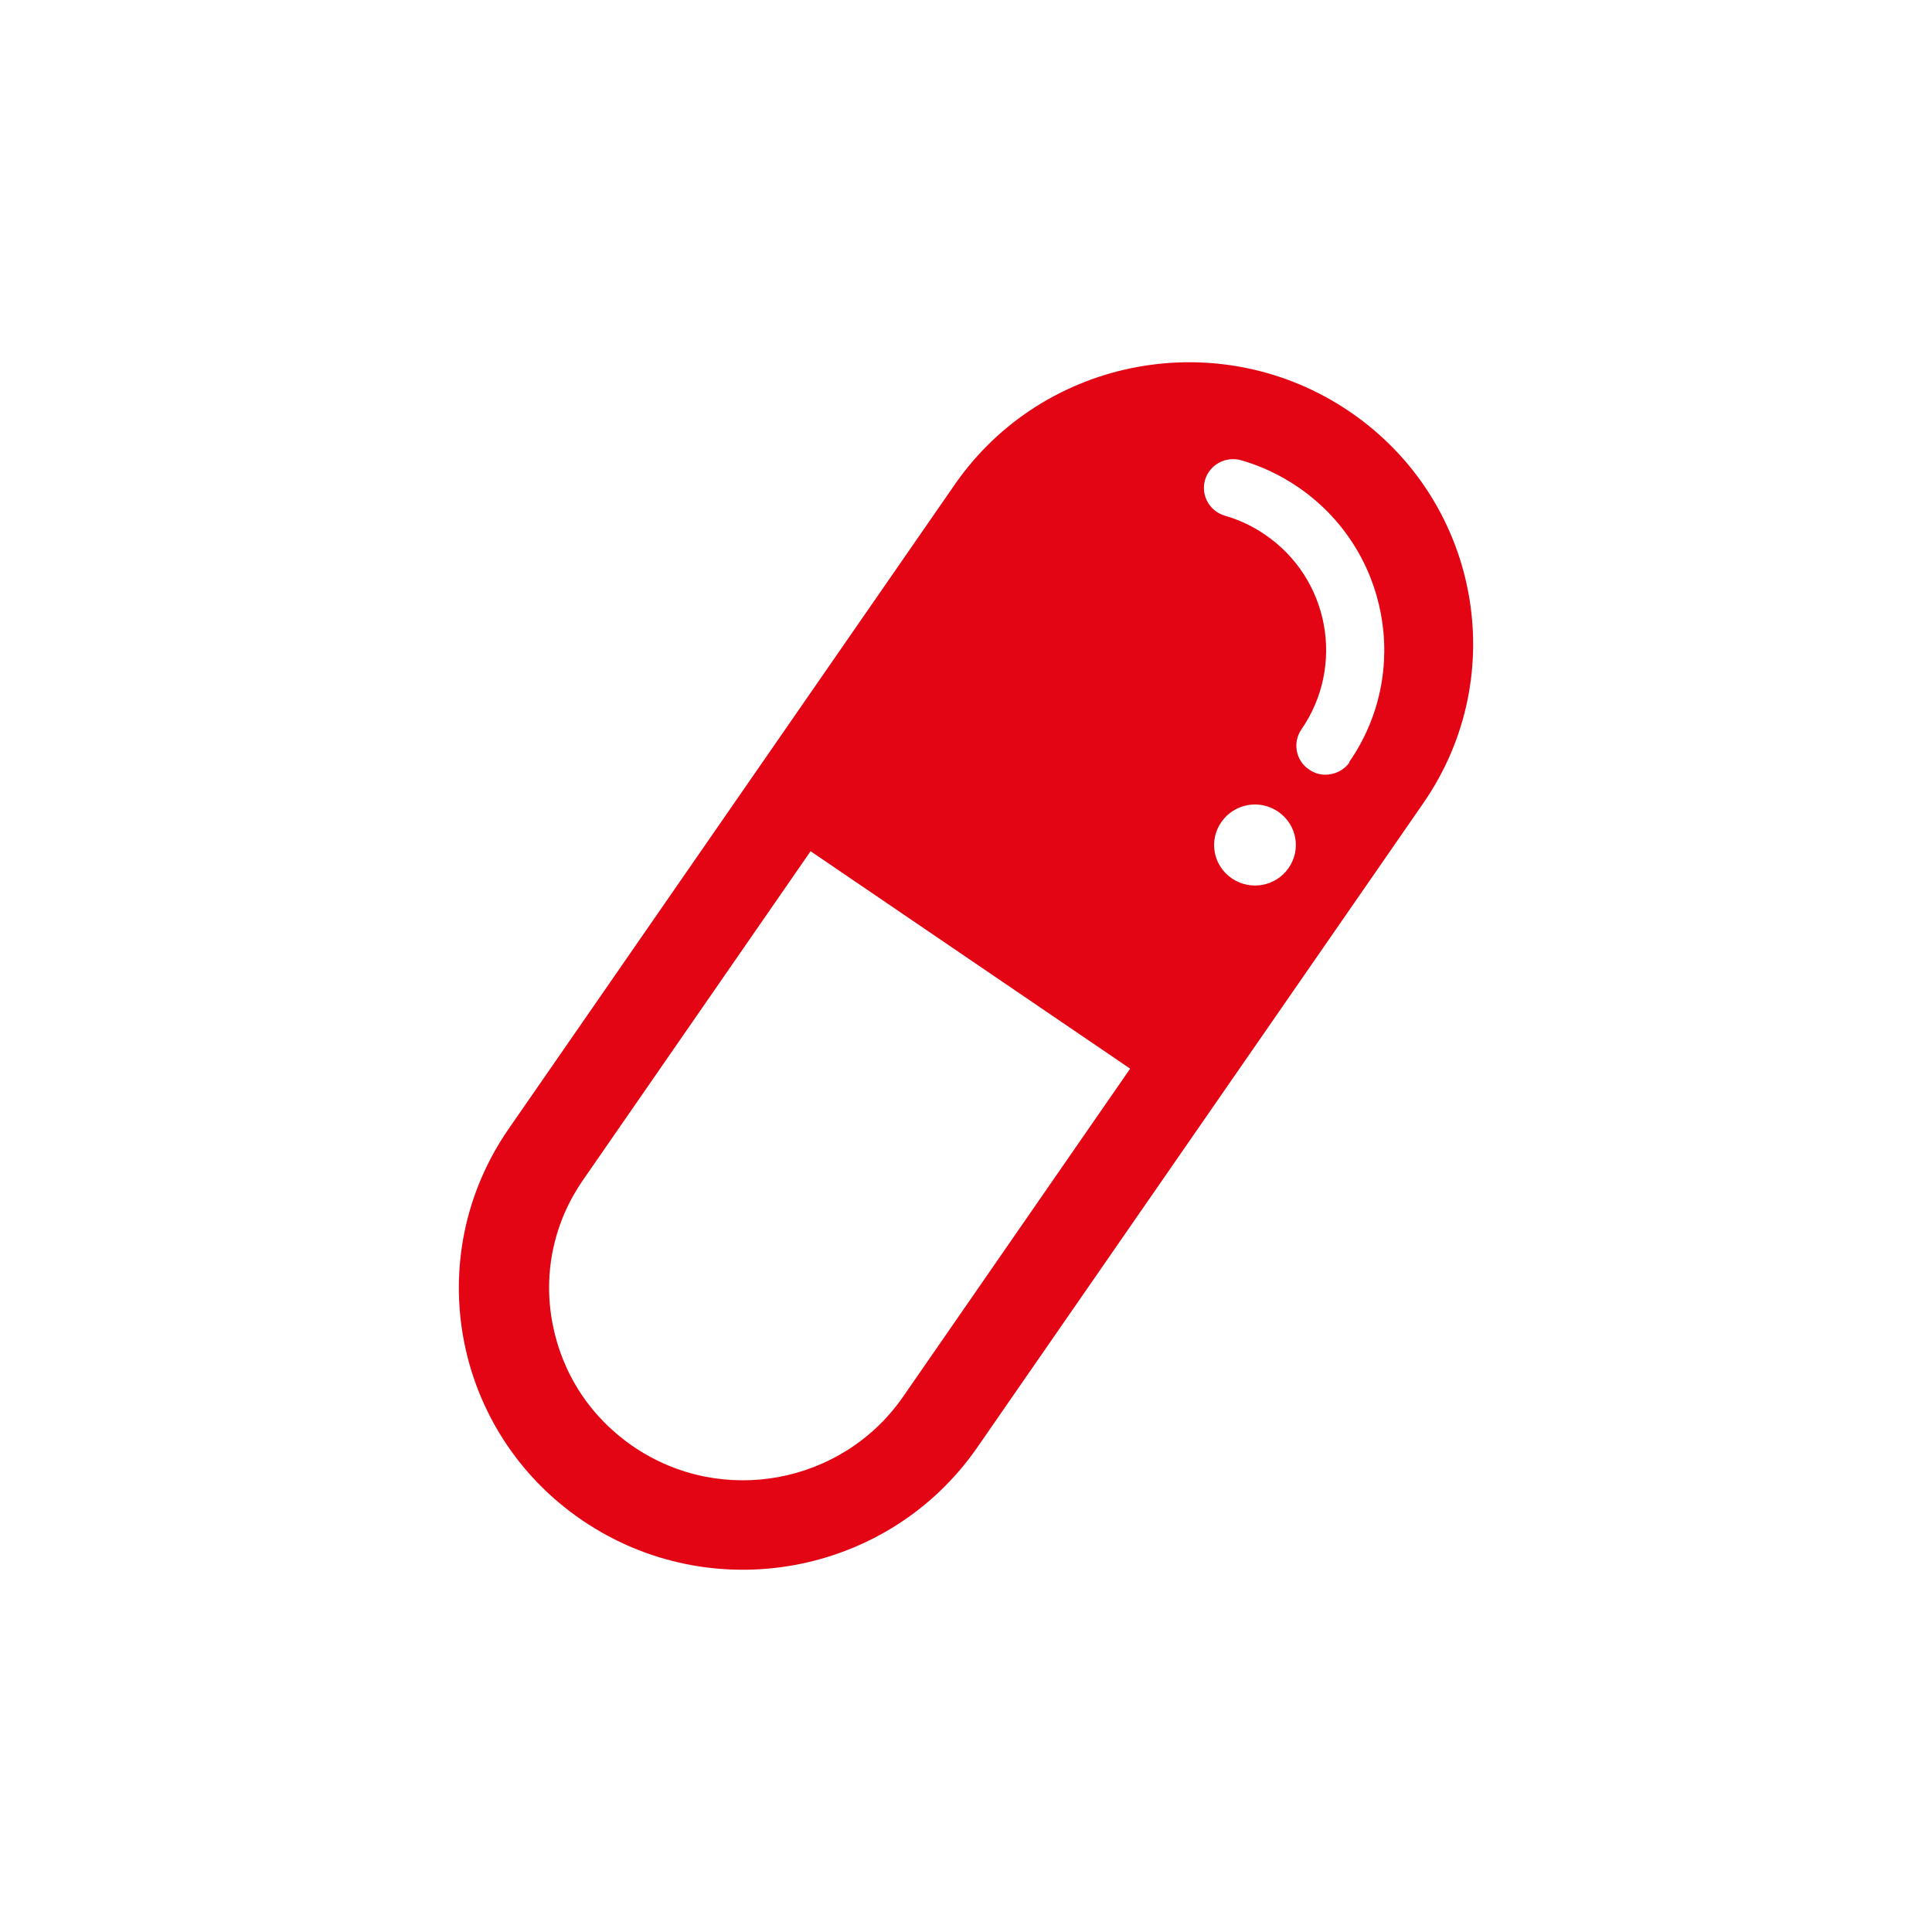 <svg width="80" height="80" viewBox="0 0 80 80" fill="none" xmlns="http://www.w3.org/2000/svg">
<path d="M55.893 17.049C50.537 13.403 43.215 14.754 39.536 20.062L21.067 46.737C17.388 52.046 18.752 59.304 24.107 62.951C29.463 66.597 36.785 65.246 40.464 59.938L58.932 33.263C62.612 27.954 61.248 20.696 55.893 17.049ZM37.388 57.845C34.879 61.456 29.885 62.389 26.23 59.902C24.457 58.694 23.275 56.889 22.877 54.796C22.479 52.704 22.937 50.588 24.156 48.842L33.565 35.247L46.797 44.251L37.388 57.845ZM53.359 35.941C52.829 36.706 51.779 36.897 51.007 36.371C50.235 35.845 50.042 34.805 50.573 34.04C51.104 33.274 52.153 33.083 52.925 33.609C53.697 34.135 53.89 35.175 53.359 35.941ZM55.881 31.565C55.651 31.899 55.265 32.079 54.879 32.079C54.638 32.079 54.409 32.007 54.204 31.863C53.649 31.493 53.516 30.74 53.89 30.202C55.712 27.559 55.036 23.936 52.37 22.131C51.864 21.784 51.309 21.521 50.718 21.354C50.078 21.162 49.717 20.505 49.898 19.871C50.09 19.237 50.754 18.879 51.393 19.058C52.226 19.297 53.01 19.668 53.733 20.158C57.497 22.717 58.45 27.834 55.868 31.553L55.881 31.565Z" fill="#E30513"/>
</svg>
